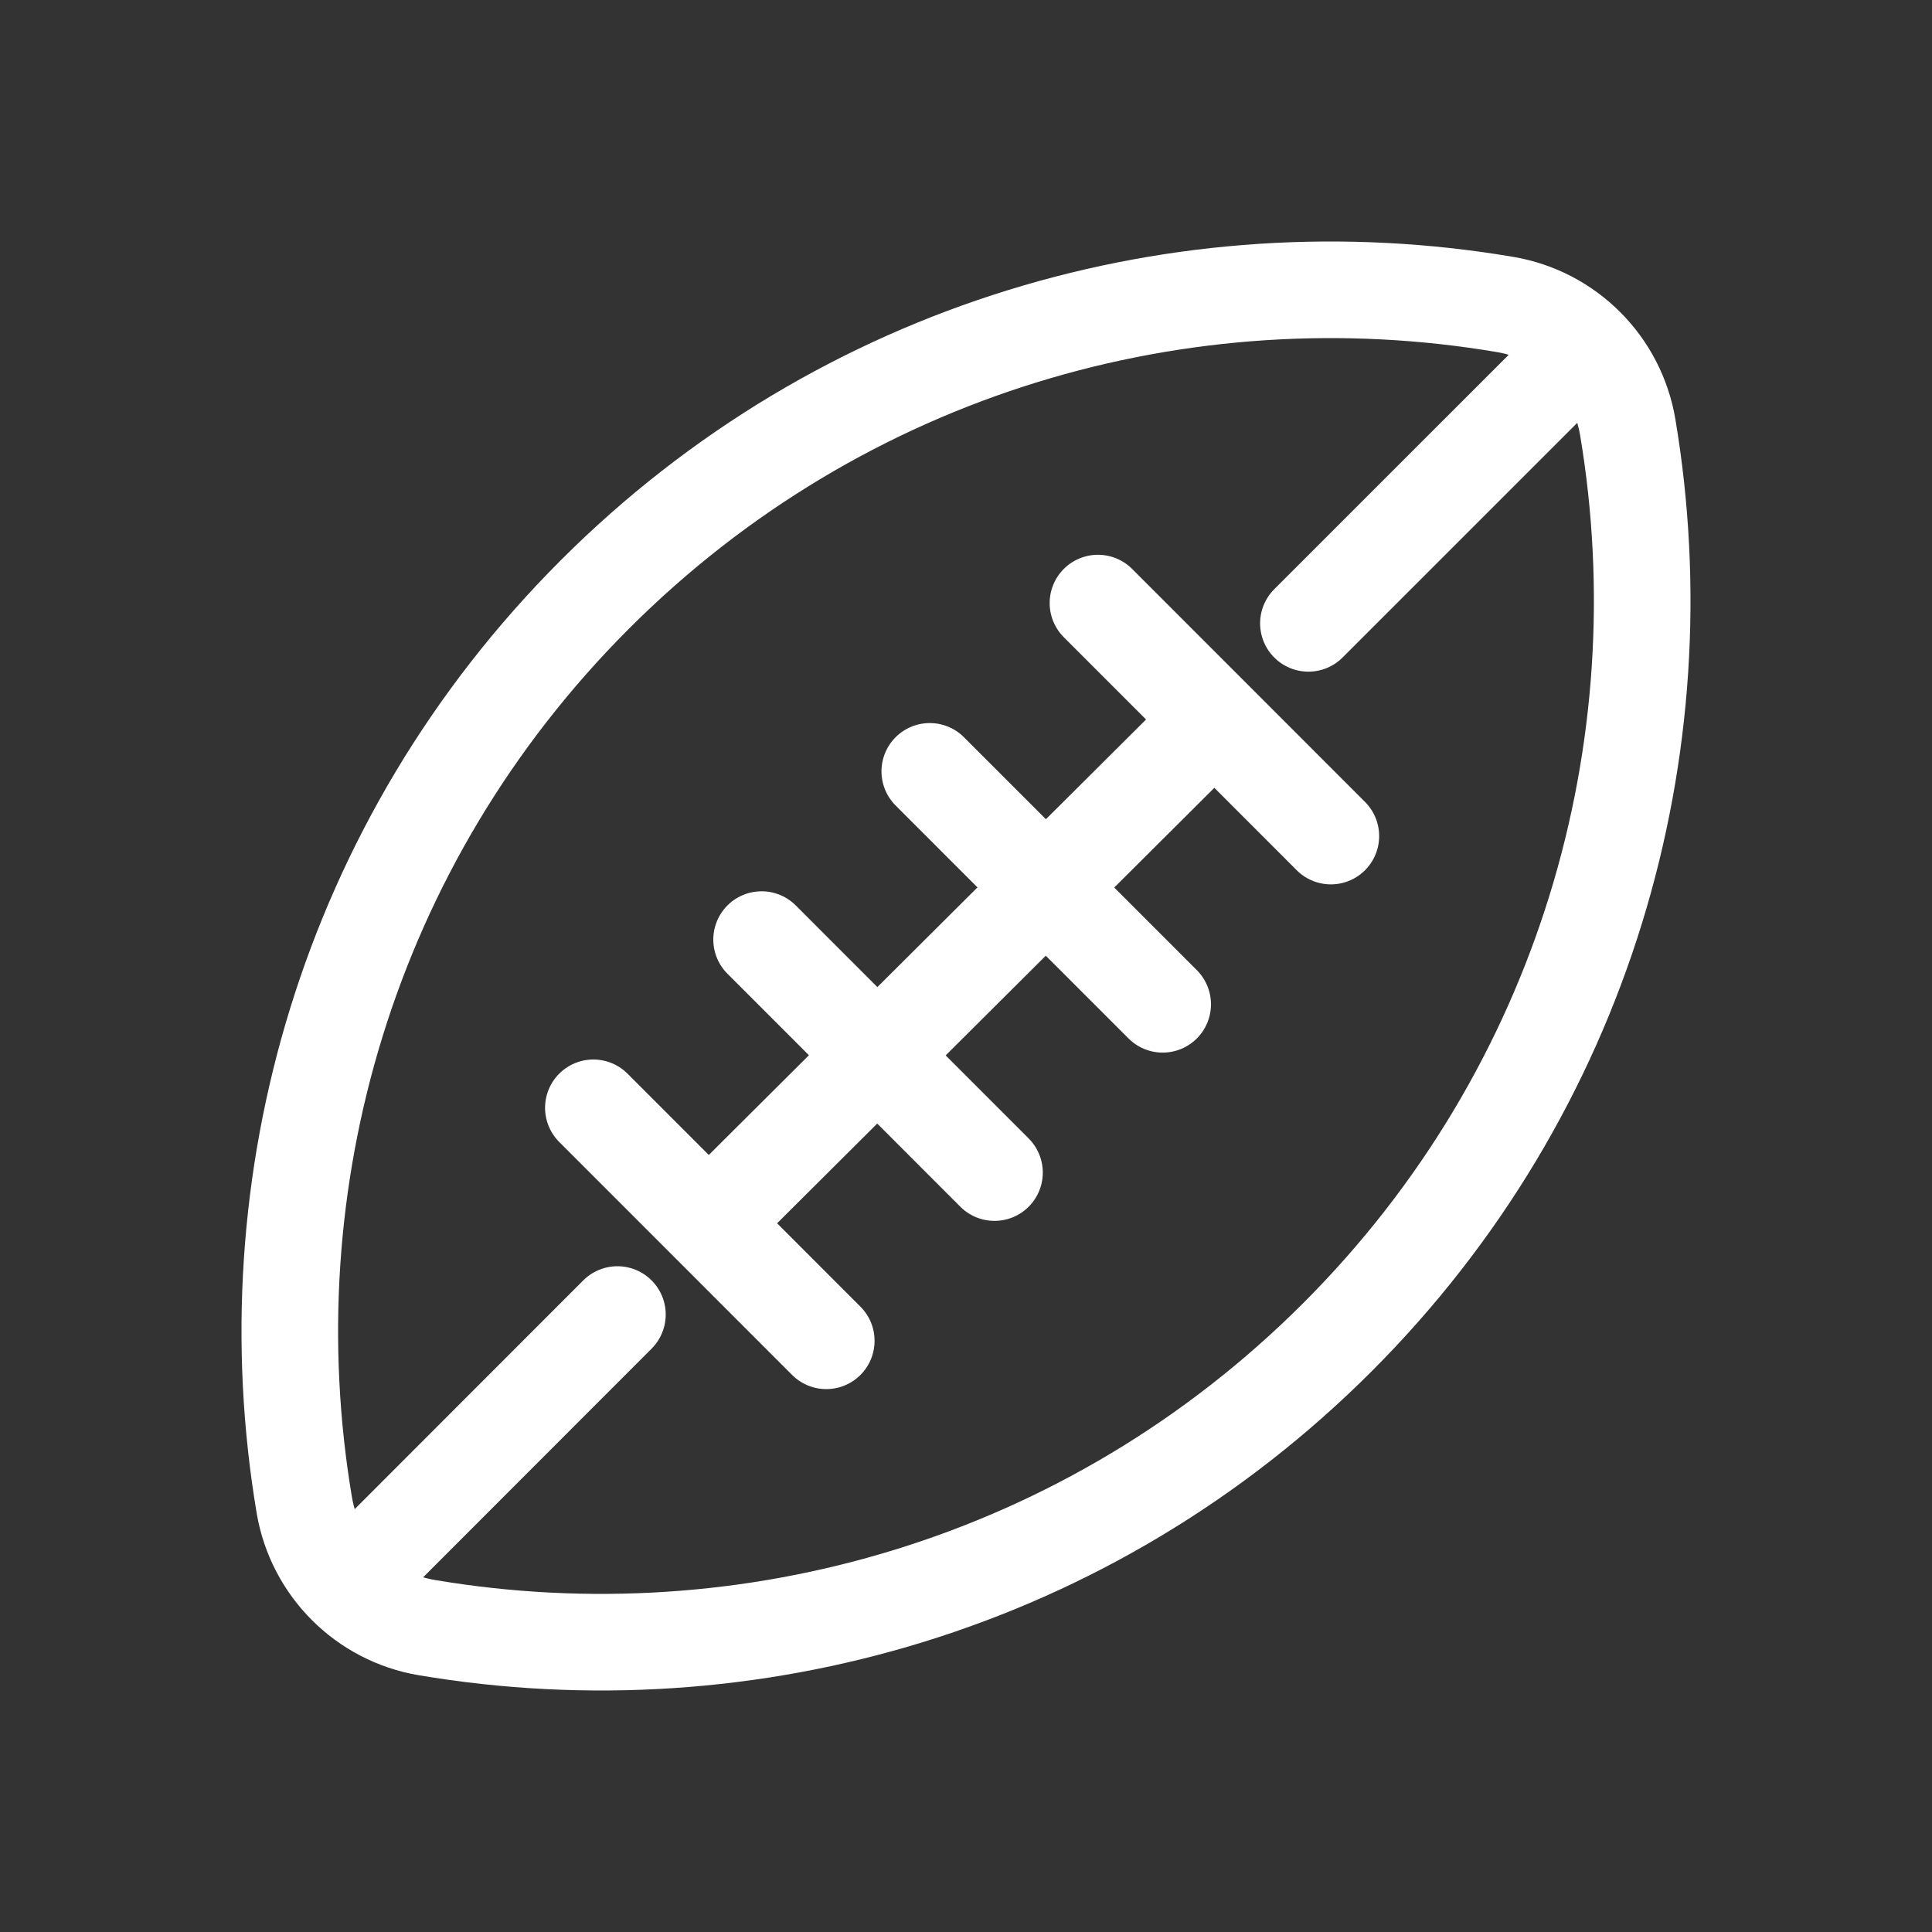 <svg width="40" height="40" viewBox="0 0 40 40" fill="none" xmlns="http://www.w3.org/2000/svg">
<rect x="0" y="0" width="40" height="40" fill="#333333" stroke="none"/>
<path d="M12.312 12.312C7.184 17.443 5.183 24.512 6.3 31.161C6.52 32.46 7.538 33.479 8.837 33.698C15.486 34.819 22.556 32.819 27.688 27.688C32.816 22.559 34.817 15.487 33.7 8.841C33.48 7.542 32.462 6.524 31.163 6.304C24.514 5.178 17.442 7.18 12.312 12.312Z" stroke="white" stroke-width="2" stroke-miterlimit="10" stroke-linecap="round" stroke-linejoin="round"/>
<path d="M7.208 32.795L12.783 27.216" stroke="white" stroke-width="2" stroke-miterlimit="10" stroke-linecap="round" stroke-linejoin="round"/>
<path d="M27.089 12.906L32.792 7.204" stroke="white" stroke-width="2" stroke-miterlimit="10" stroke-linecap="round" stroke-linejoin="round"/>
<path d="M14.752 25.247L25.101 14.94" stroke="white" stroke-width="2" stroke-miterlimit="10" stroke-linecap="round" stroke-linejoin="round"/>
<path d="M12.285 22.936L17.107 27.76" stroke="white" stroke-width="2" stroke-miterlimit="10" stroke-linecap="round" stroke-linejoin="round"/>
<path d="M15.768 19.453L20.59 24.277" stroke="white" stroke-width="2" stroke-miterlimit="10" stroke-linecap="round" stroke-linejoin="round"/>
<path d="M19.25 15.97L24.072 20.793" stroke="white" stroke-width="2" stroke-miterlimit="10" stroke-linecap="round" stroke-linejoin="round"/>
<path d="M22.732 12.486L27.554 17.31" stroke="white" stroke-width="2" stroke-miterlimit="10" stroke-linecap="round" stroke-linejoin="round"/>
</svg>
